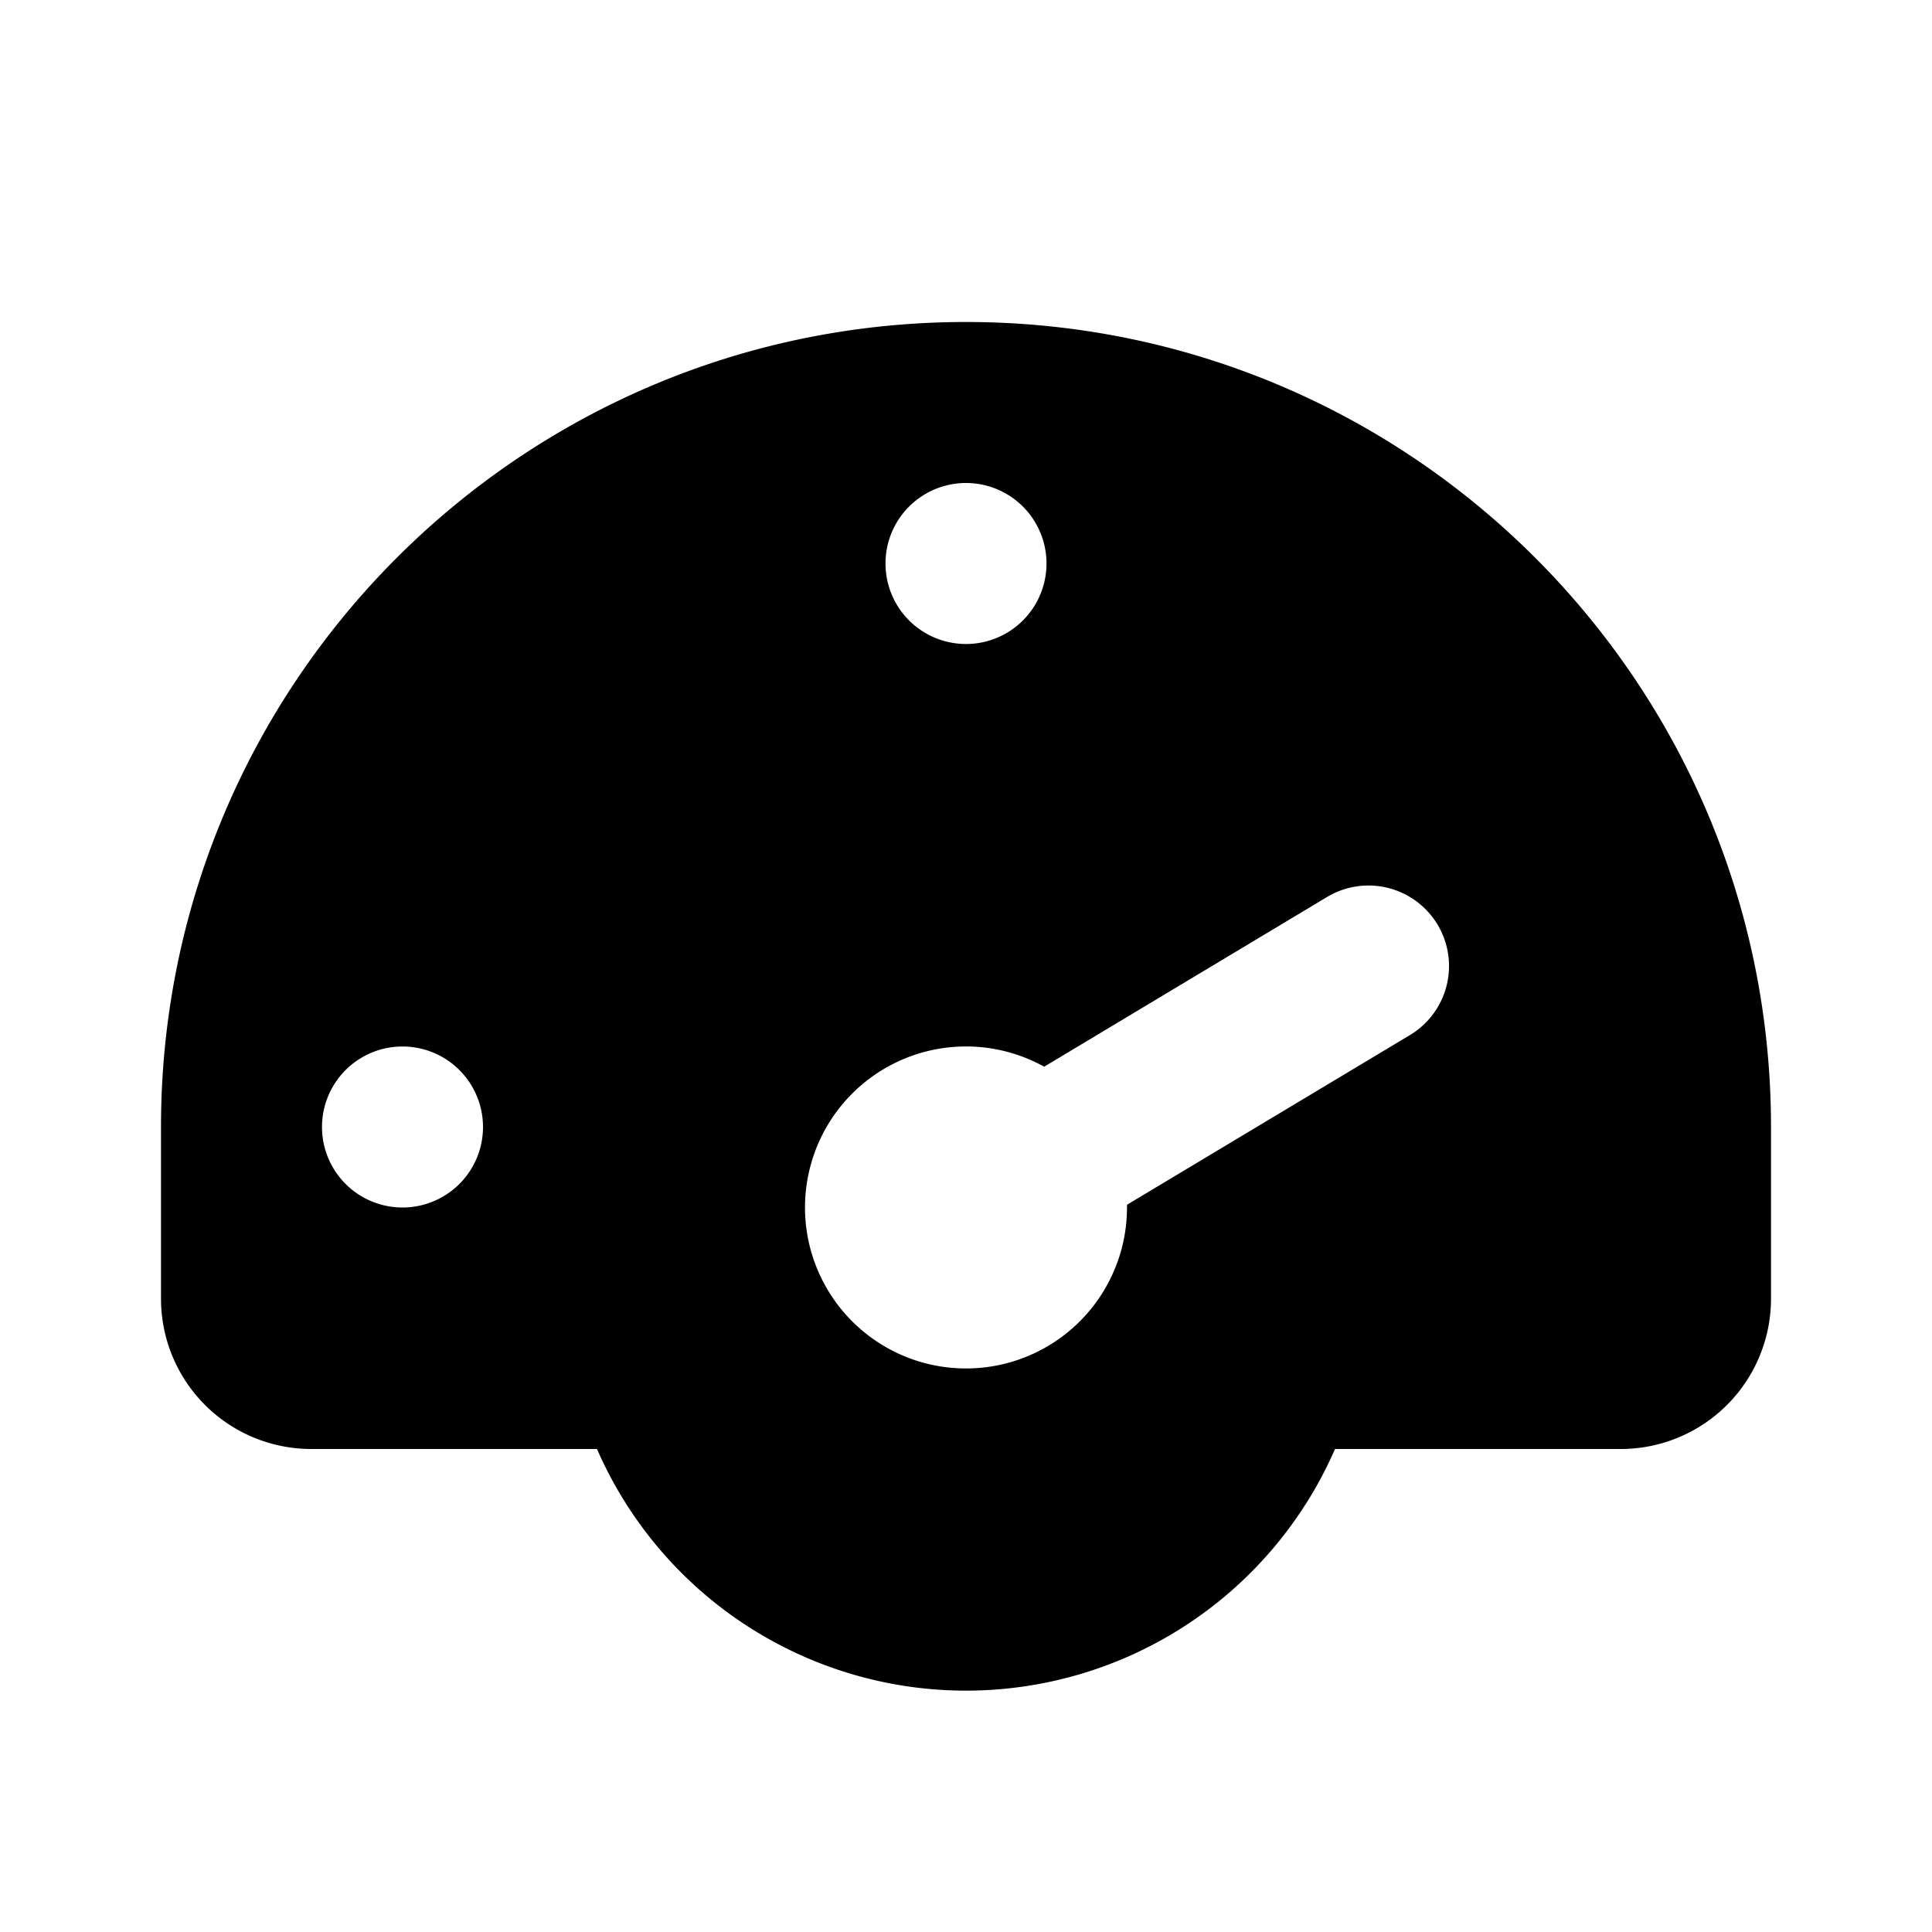 <svg xmlns="http://www.w3.org/2000/svg" width="24" height="24" viewBox="0 0 24 24"><path fill-rule="evenodd" d="M2 14C2 8.477 6.477 4 12 4s10 4.477 10 10v2.133A1.867 1.867 0 0 1 20.133 18h-3.549a5.001 5.001 0 0 1-9.168 0h-3.55A1.867 1.867 0 0 1 2 16.133V14Zm10-6a1 1 0 1 0 0-2 1 1 0 0 0 0 2Zm-7 7a1 1 0 1 0 0-2 1 1 0 0 0 0 2Zm12.515-2.142a1 1 0 1 0-1.03-1.715l-3.514 2.108A2 2 0 1 0 14 15v-.034l3.515-2.108Z" clip-rule="evenodd"/></svg>